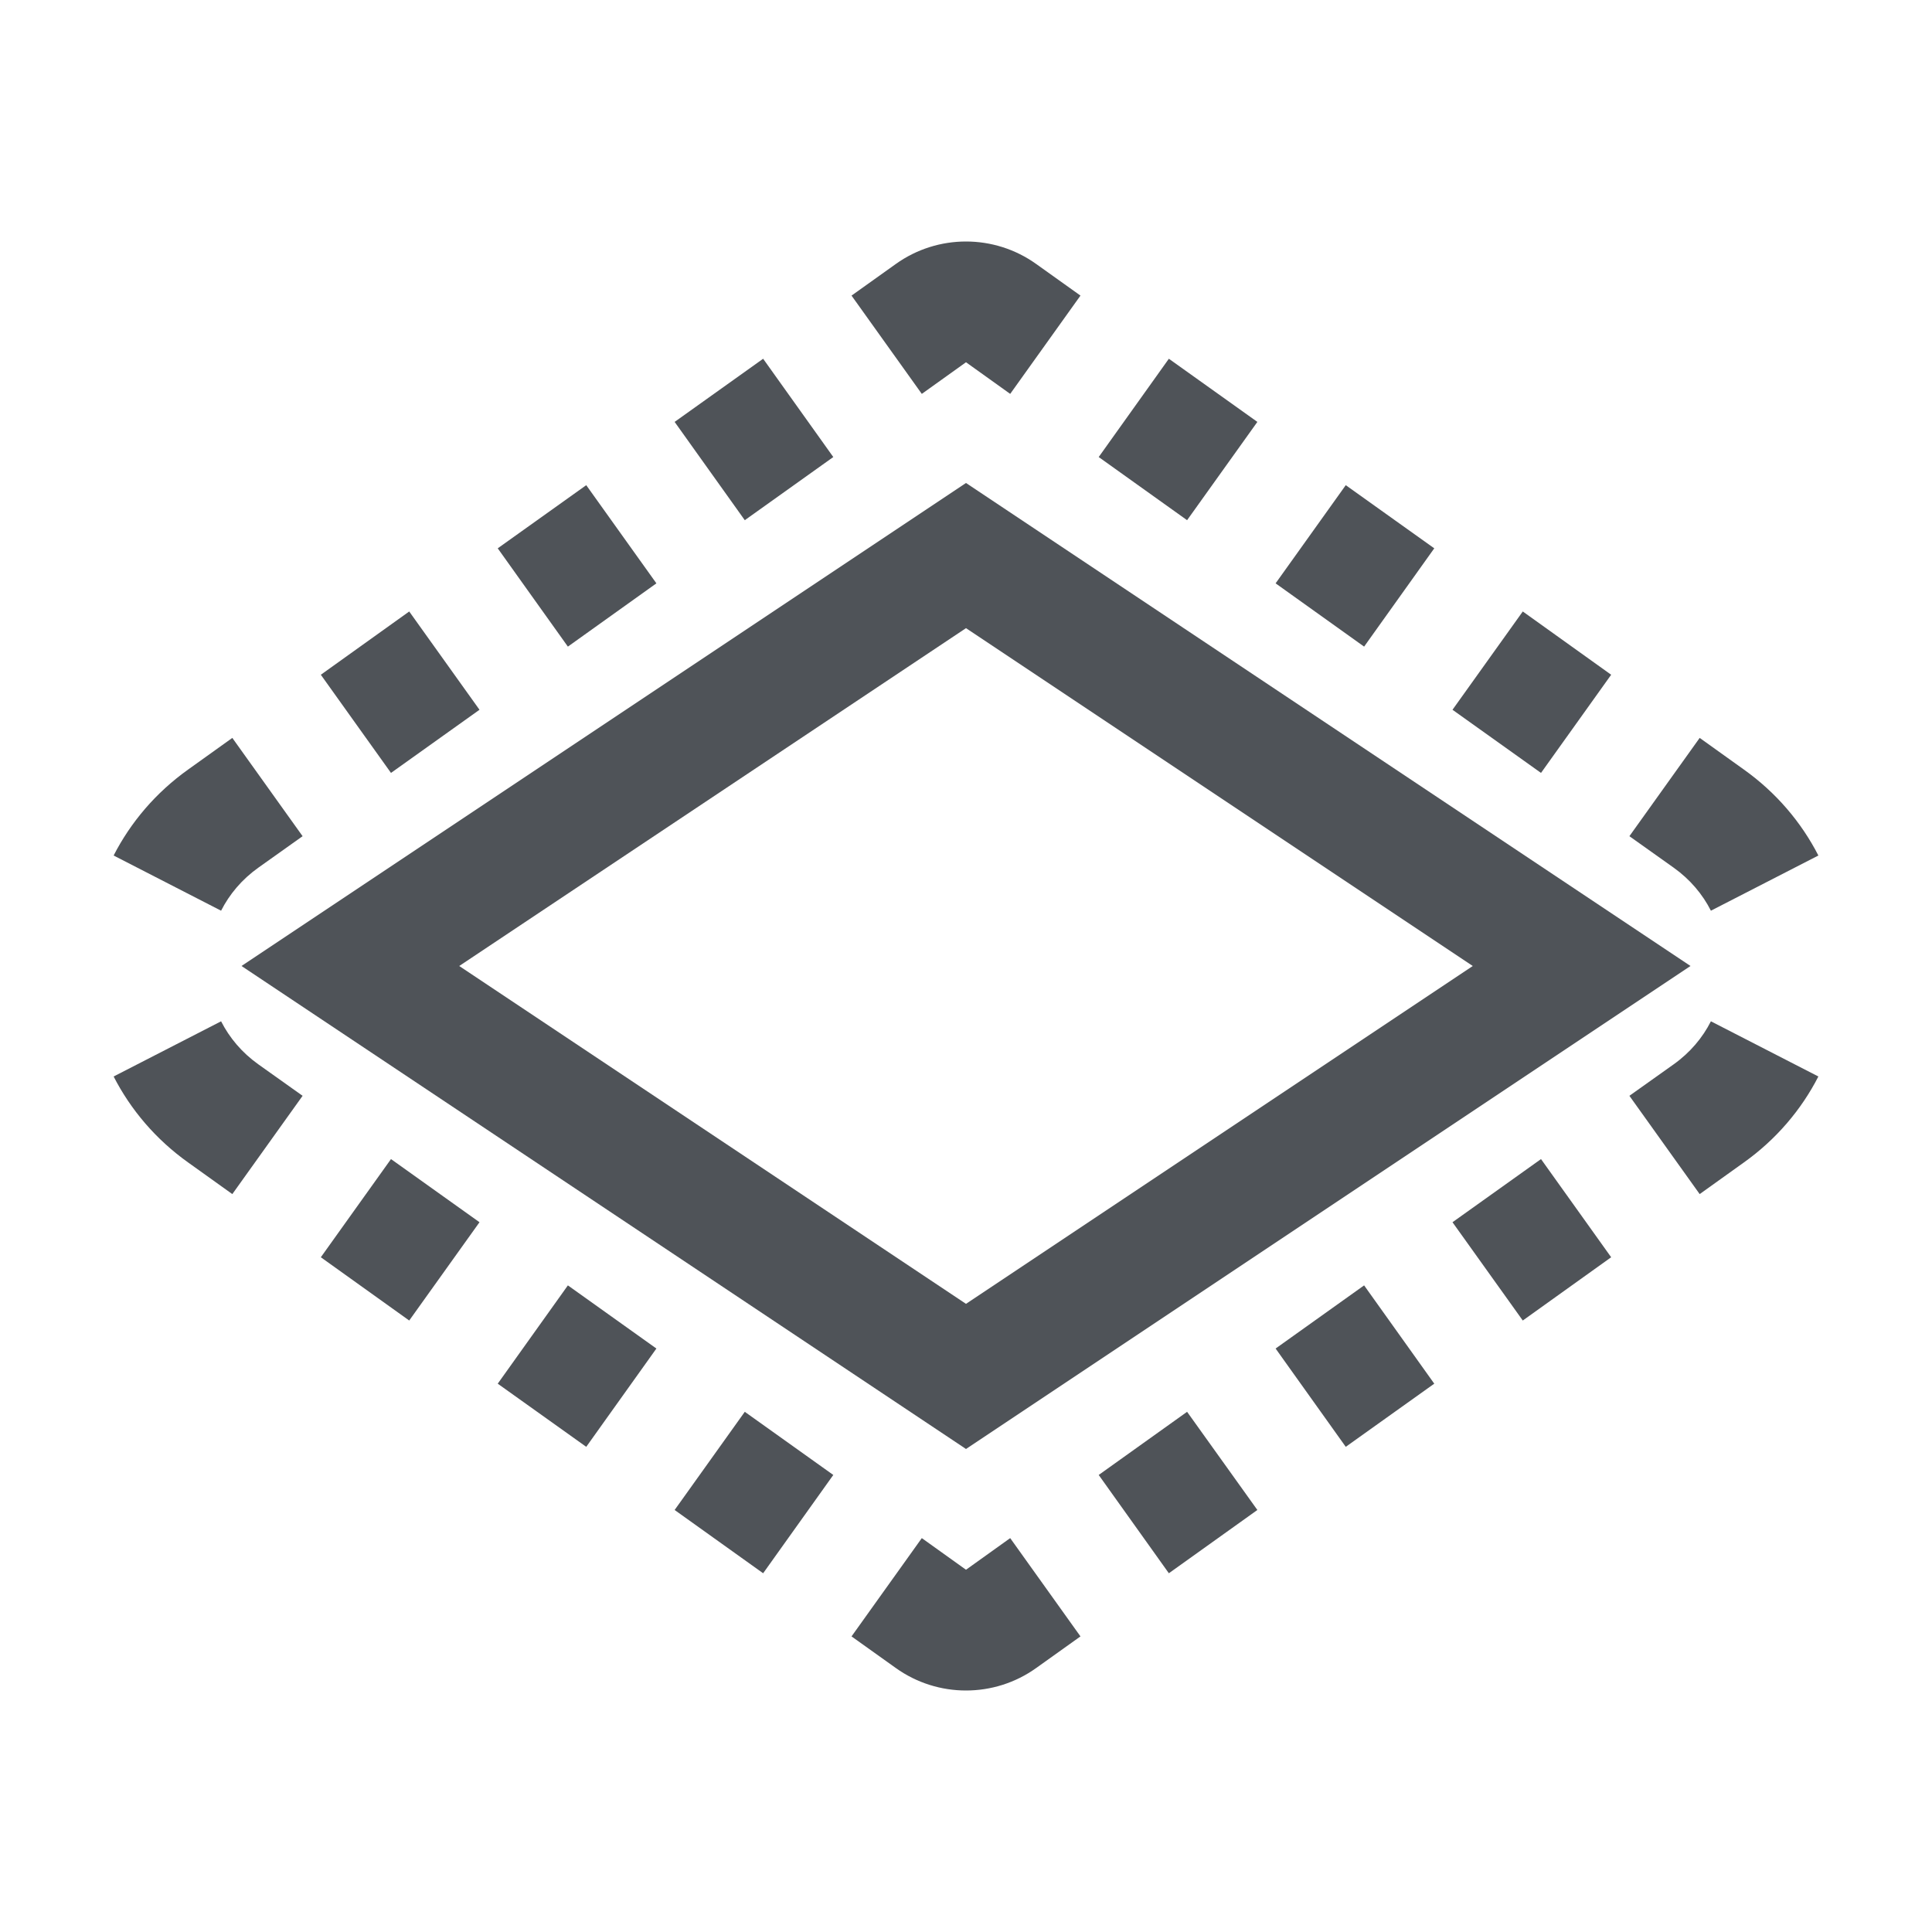 <svg width="16" height="16" viewBox="0 0 16 16" fill="none" xmlns="http://www.w3.org/2000/svg">
<path fill-rule="evenodd" clip-rule="evenodd" d="M8.948 2.448L8.581 2.186C8.234 1.938 7.766 1.938 7.419 2.186L7.052 2.448L7.634 3.262L8 3L8.366 3.262L8.948 2.448ZM9.099 3.785L9.68 2.971L10.413 3.494L9.831 4.308L9.099 3.785ZM10.564 4.831L11.145 4.018L11.878 4.541L11.297 5.355L10.564 4.831ZM12.029 5.878L12.611 5.064L13.343 5.588L12.762 6.401L12.029 5.878ZM13.494 6.925L14.076 6.111L14.442 6.373C14.71 6.564 14.918 6.81 15.059 7.085L14.169 7.542C14.1 7.406 13.997 7.283 13.861 7.186L13.494 6.925ZM14.169 8.458L15.059 8.915C14.918 9.19 14.71 9.436 14.442 9.627L14.076 9.889L13.494 9.075L13.861 8.814C13.997 8.717 14.1 8.594 14.169 8.458ZM12.762 9.599L13.343 10.412L12.611 10.936L12.029 10.122L12.762 9.599ZM11.297 10.645L11.878 11.459L11.145 11.982L10.564 11.168L11.297 10.645ZM9.831 11.692L10.413 12.505L9.68 13.029L9.099 12.215L9.831 11.692ZM6.901 12.215L6.32 13.029L5.587 12.505L6.168 11.692L6.901 12.215ZM5.436 11.168L4.855 11.982L4.122 11.459L4.703 10.645L5.436 11.168ZM3.971 10.122L3.389 10.936L2.657 10.412L3.238 9.599L3.971 10.122ZM2.506 9.075L1.924 9.889L1.558 9.627C1.29 9.436 1.082 9.19 0.941 8.915L1.831 8.458C1.9 8.594 2.003 8.717 2.139 8.814L2.506 9.075ZM1.831 7.542L0.941 7.085C1.082 6.81 1.29 6.564 1.558 6.373L1.924 6.111L2.506 6.925L2.139 7.186C2.003 7.283 1.9 7.406 1.831 7.542ZM3.238 6.401L2.657 5.588L3.389 5.064L3.971 5.878L3.238 6.401ZM4.703 5.355L4.122 4.541L4.855 4.018L5.436 4.831L4.703 5.355ZM6.168 4.308L5.587 3.494L6.32 2.971L6.901 3.785L6.168 4.308ZM7.634 12.738L7.052 13.552L7.419 13.814C7.766 14.062 8.234 14.062 8.581 13.814L8.948 13.552L8.366 12.738L8 13L7.634 12.738Z" fill="#4F5358"/>
<path d="M8 4L2 8L8 12V10.798L3.803 8L8 5.202V4Z" fill="#4F5358"/>
<path d="M8 4L14 8L8 12V10.798L12.197 8L8 5.202V4Z" fill="#4F5358"/>
</svg>
